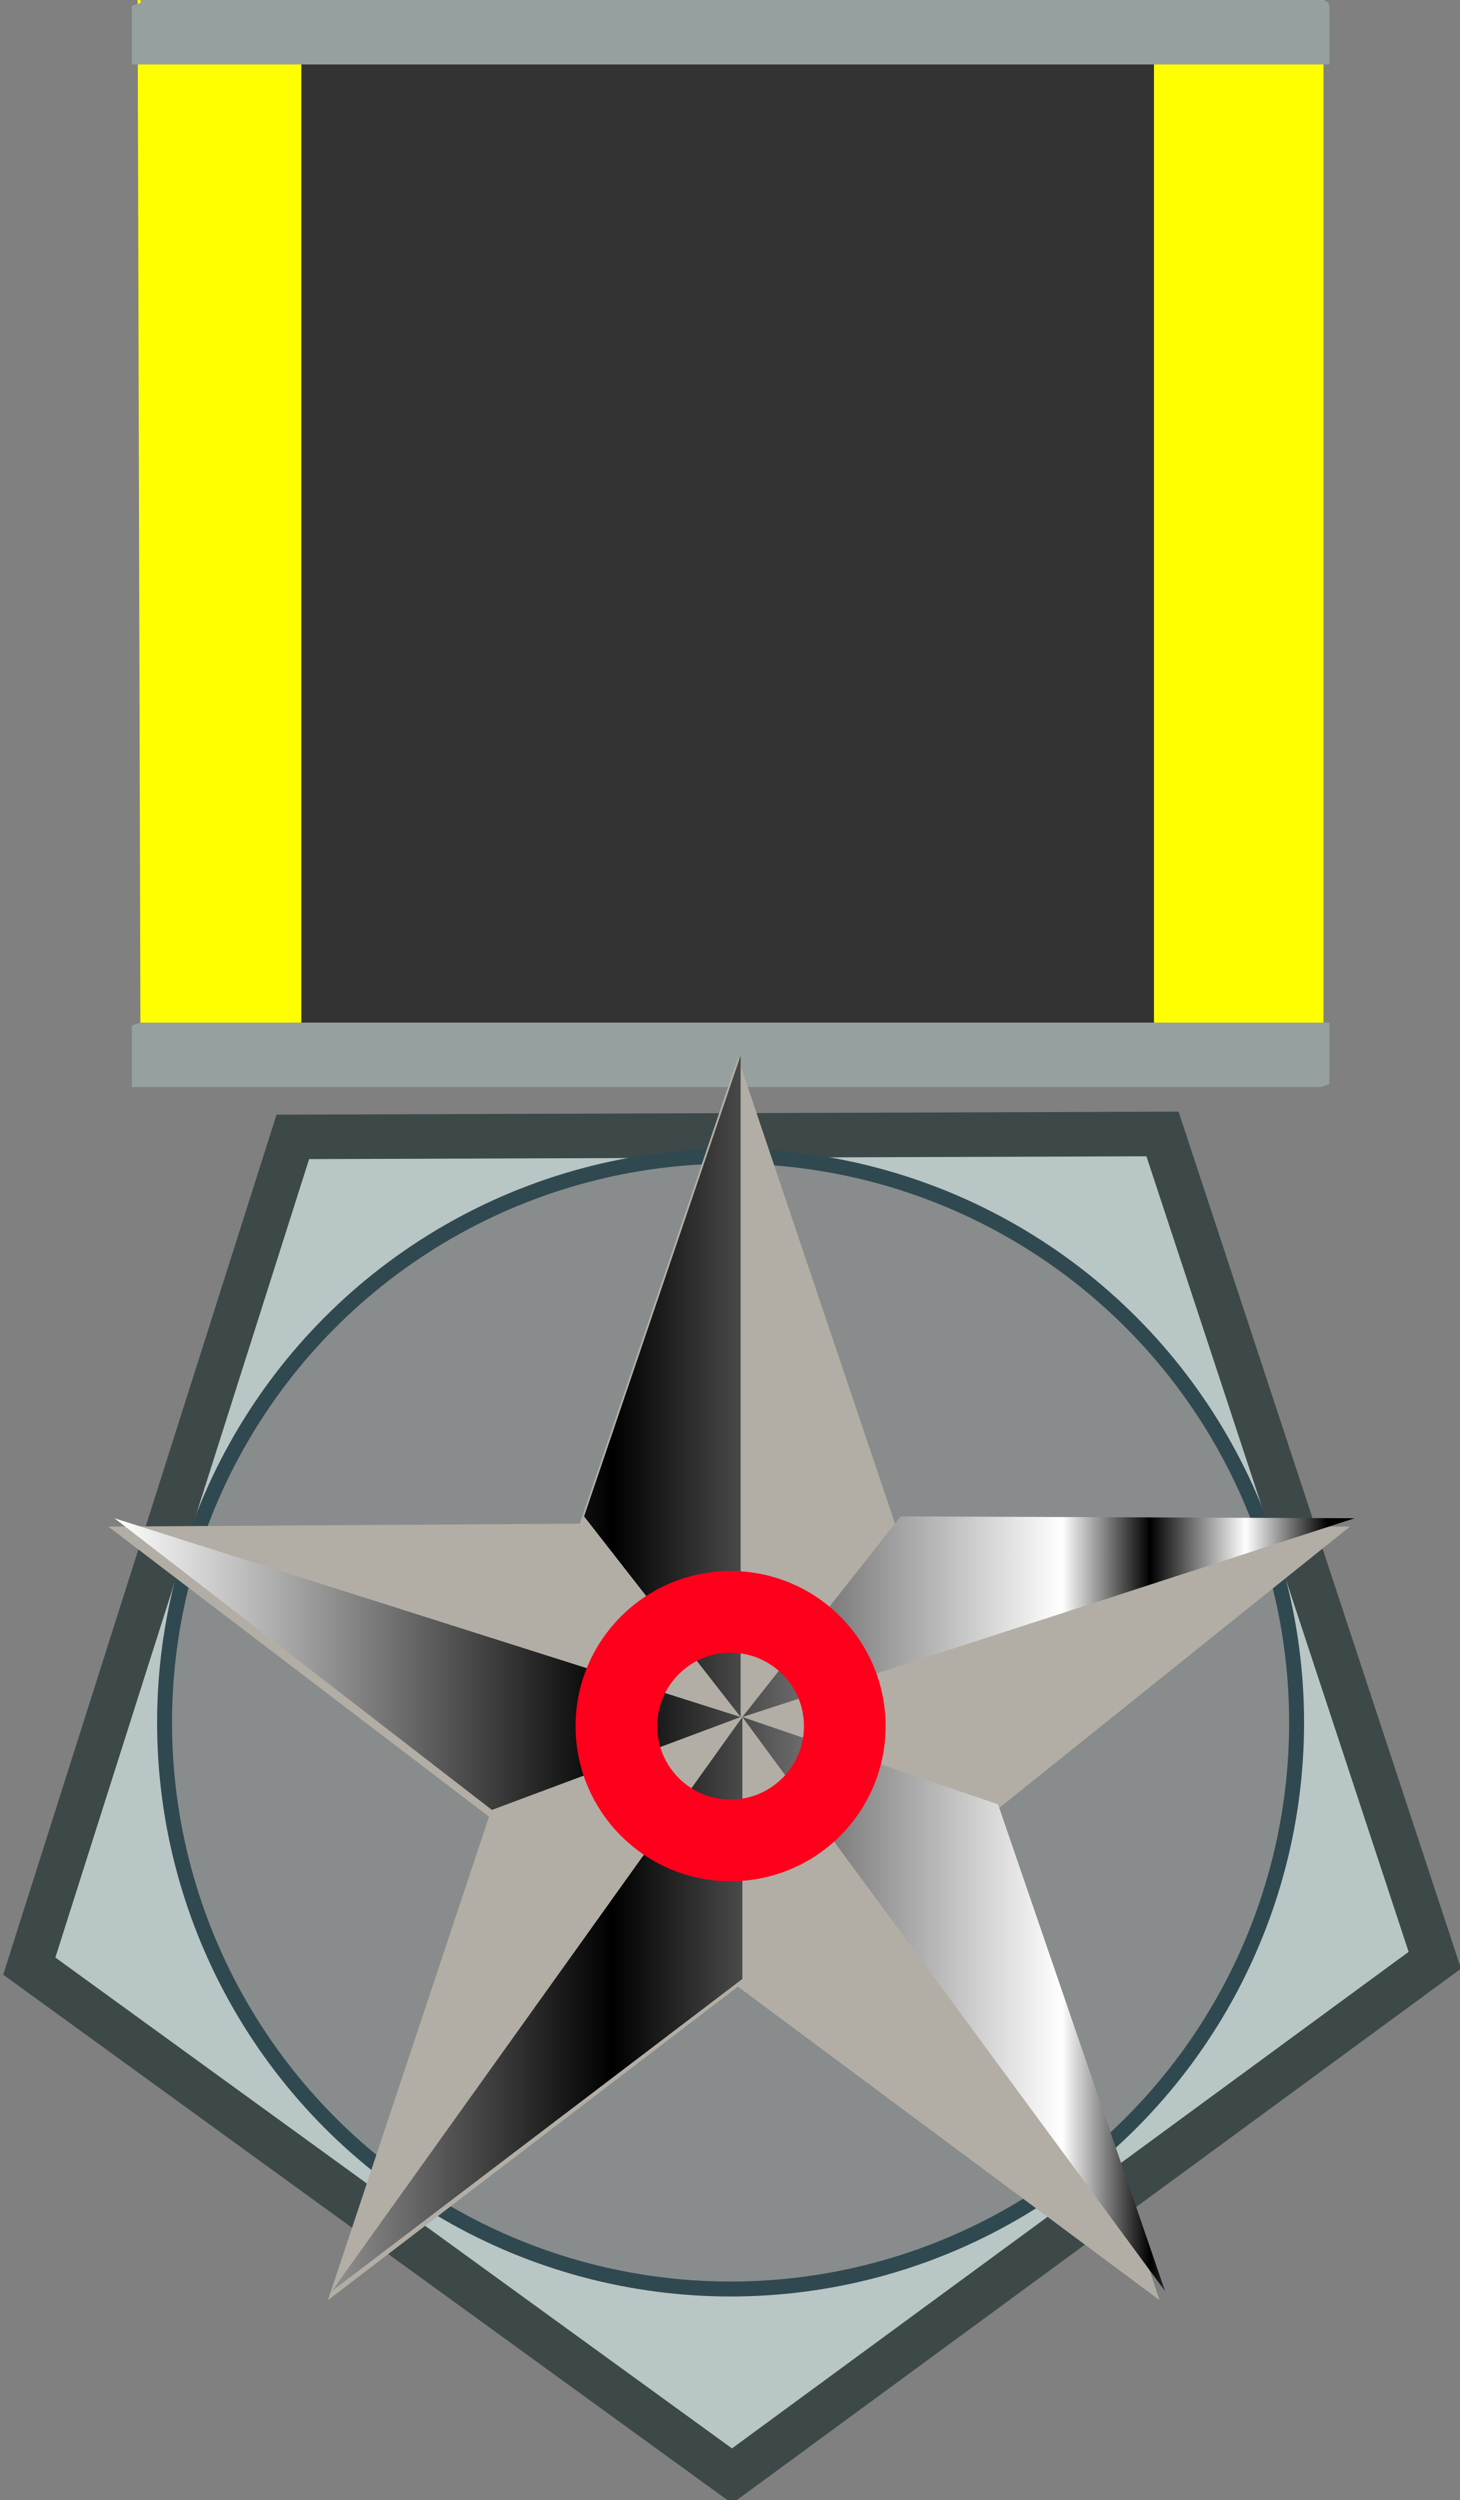 <svg xmlns="http://www.w3.org/2000/svg" xmlns:xlink="http://www.w3.org/1999/xlink" viewBox="0 0 4.986 8.532"><rect x="0" y="0" width="4.986" height="8.532" fill="#808080" stroke="none"/><defs><linearGradient xlink:href="#a" id="b" x1="113.522" y1="72.117" x2="120.65" y2="72.117" gradientUnits="userSpaceOnUse"/><linearGradient y2="122.2" x2="60.499" y1="-0.503" x1="39.333" gradientUnits="userSpaceOnUse" id="a"><stop offset="0" stop-color="#fff"/><stop offset="0.401"/><stop offset="0.764" stop-color="#fff"/><stop offset="0.835"/><stop offset="0.912" stop-color="#fff"/><stop offset="0.978"/></linearGradient><linearGradient xlink:href="#a" id="c" gradientUnits="userSpaceOnUse" x1="113.522" y1="72.117" x2="120.65" y2="72.117"/><linearGradient xlink:href="#a" id="d" gradientUnits="userSpaceOnUse" x1="113.522" y1="72.117" x2="120.65" y2="72.117"/><linearGradient xlink:href="#a" id="e" gradientUnits="userSpaceOnUse" x1="113.522" y1="72.117" x2="120.65" y2="72.117"/><linearGradient xlink:href="#a" id="f" gradientUnits="userSpaceOnUse" x1="113.522" y1="72.117" x2="120.65" y2="72.117"/><linearGradient xlink:href="#a" id="g" gradientUnits="userSpaceOnUse" x1="113.522" y1="72.117" x2="120.65" y2="72.117"/></defs><g transform="translate(-81.42 -97)"><path fill="#ff0" fill-rule="evenodd" d="M81.89 97h4.05v3.7H81.9z"/><path fill="#333" fill-rule="evenodd" stroke="#5900fb" stroke-width=".002" d="M82.45 97.14h2.91v3.39h-2.91z"/><path d="M81.9 97h4.03c.02 0 .03.01.03.02v.2H81.87v-.2l.03-.01zM81.9 100.49H85.96v.21l-.03.01H81.87v-.21l.03-.01z" fill="#96a09f"/><path d="M85.39 100.87l-2.97.01-.9 2.83 2.4 1.74 2.4-1.76z" fill="#b8c6c5" fill-rule="evenodd" stroke="#3d4948" stroke-width=".152"/><circle r="1.933" cy="102.879" cx="83.915" fill="#888c8c" fill-rule="evenodd" stroke="#304950" stroke-width=".051"/><g><path d="M83.4 102.2l.54-1.59.54 1.6h1.55l-1.21.97.56 1.67-1.44-1.07-1.4 1.07.55-1.65-1.3-.99z" fill="#b2aea5" fill-rule="evenodd"/><g transform="matrix(.594 0 0 .634 14.38 56.99)" fill="url(#b)"><path d="M117.13 73.76l-2.36 1.68 2.36-3.09z" fill="url(#c)"/><path d="M117.12 72.35l-1.43.5-2.17-1.57z" fill="url(#d)"/><path d="M117.12 72.35l-.9-1.08.9-2.48z" fill="url(#e)"/><path d="M118.04 71.27l2.61.01-3.52 1.07z" fill="url(#f)"/><path d="M118.6 72.82l.96 2.62-2.43-3.09z" fill="url(#g)"/></g></g><circle r="0.39" cy="102.891" cx="83.915" fill="none" stroke="#ff001c" stroke-width=".279"/></g></svg>